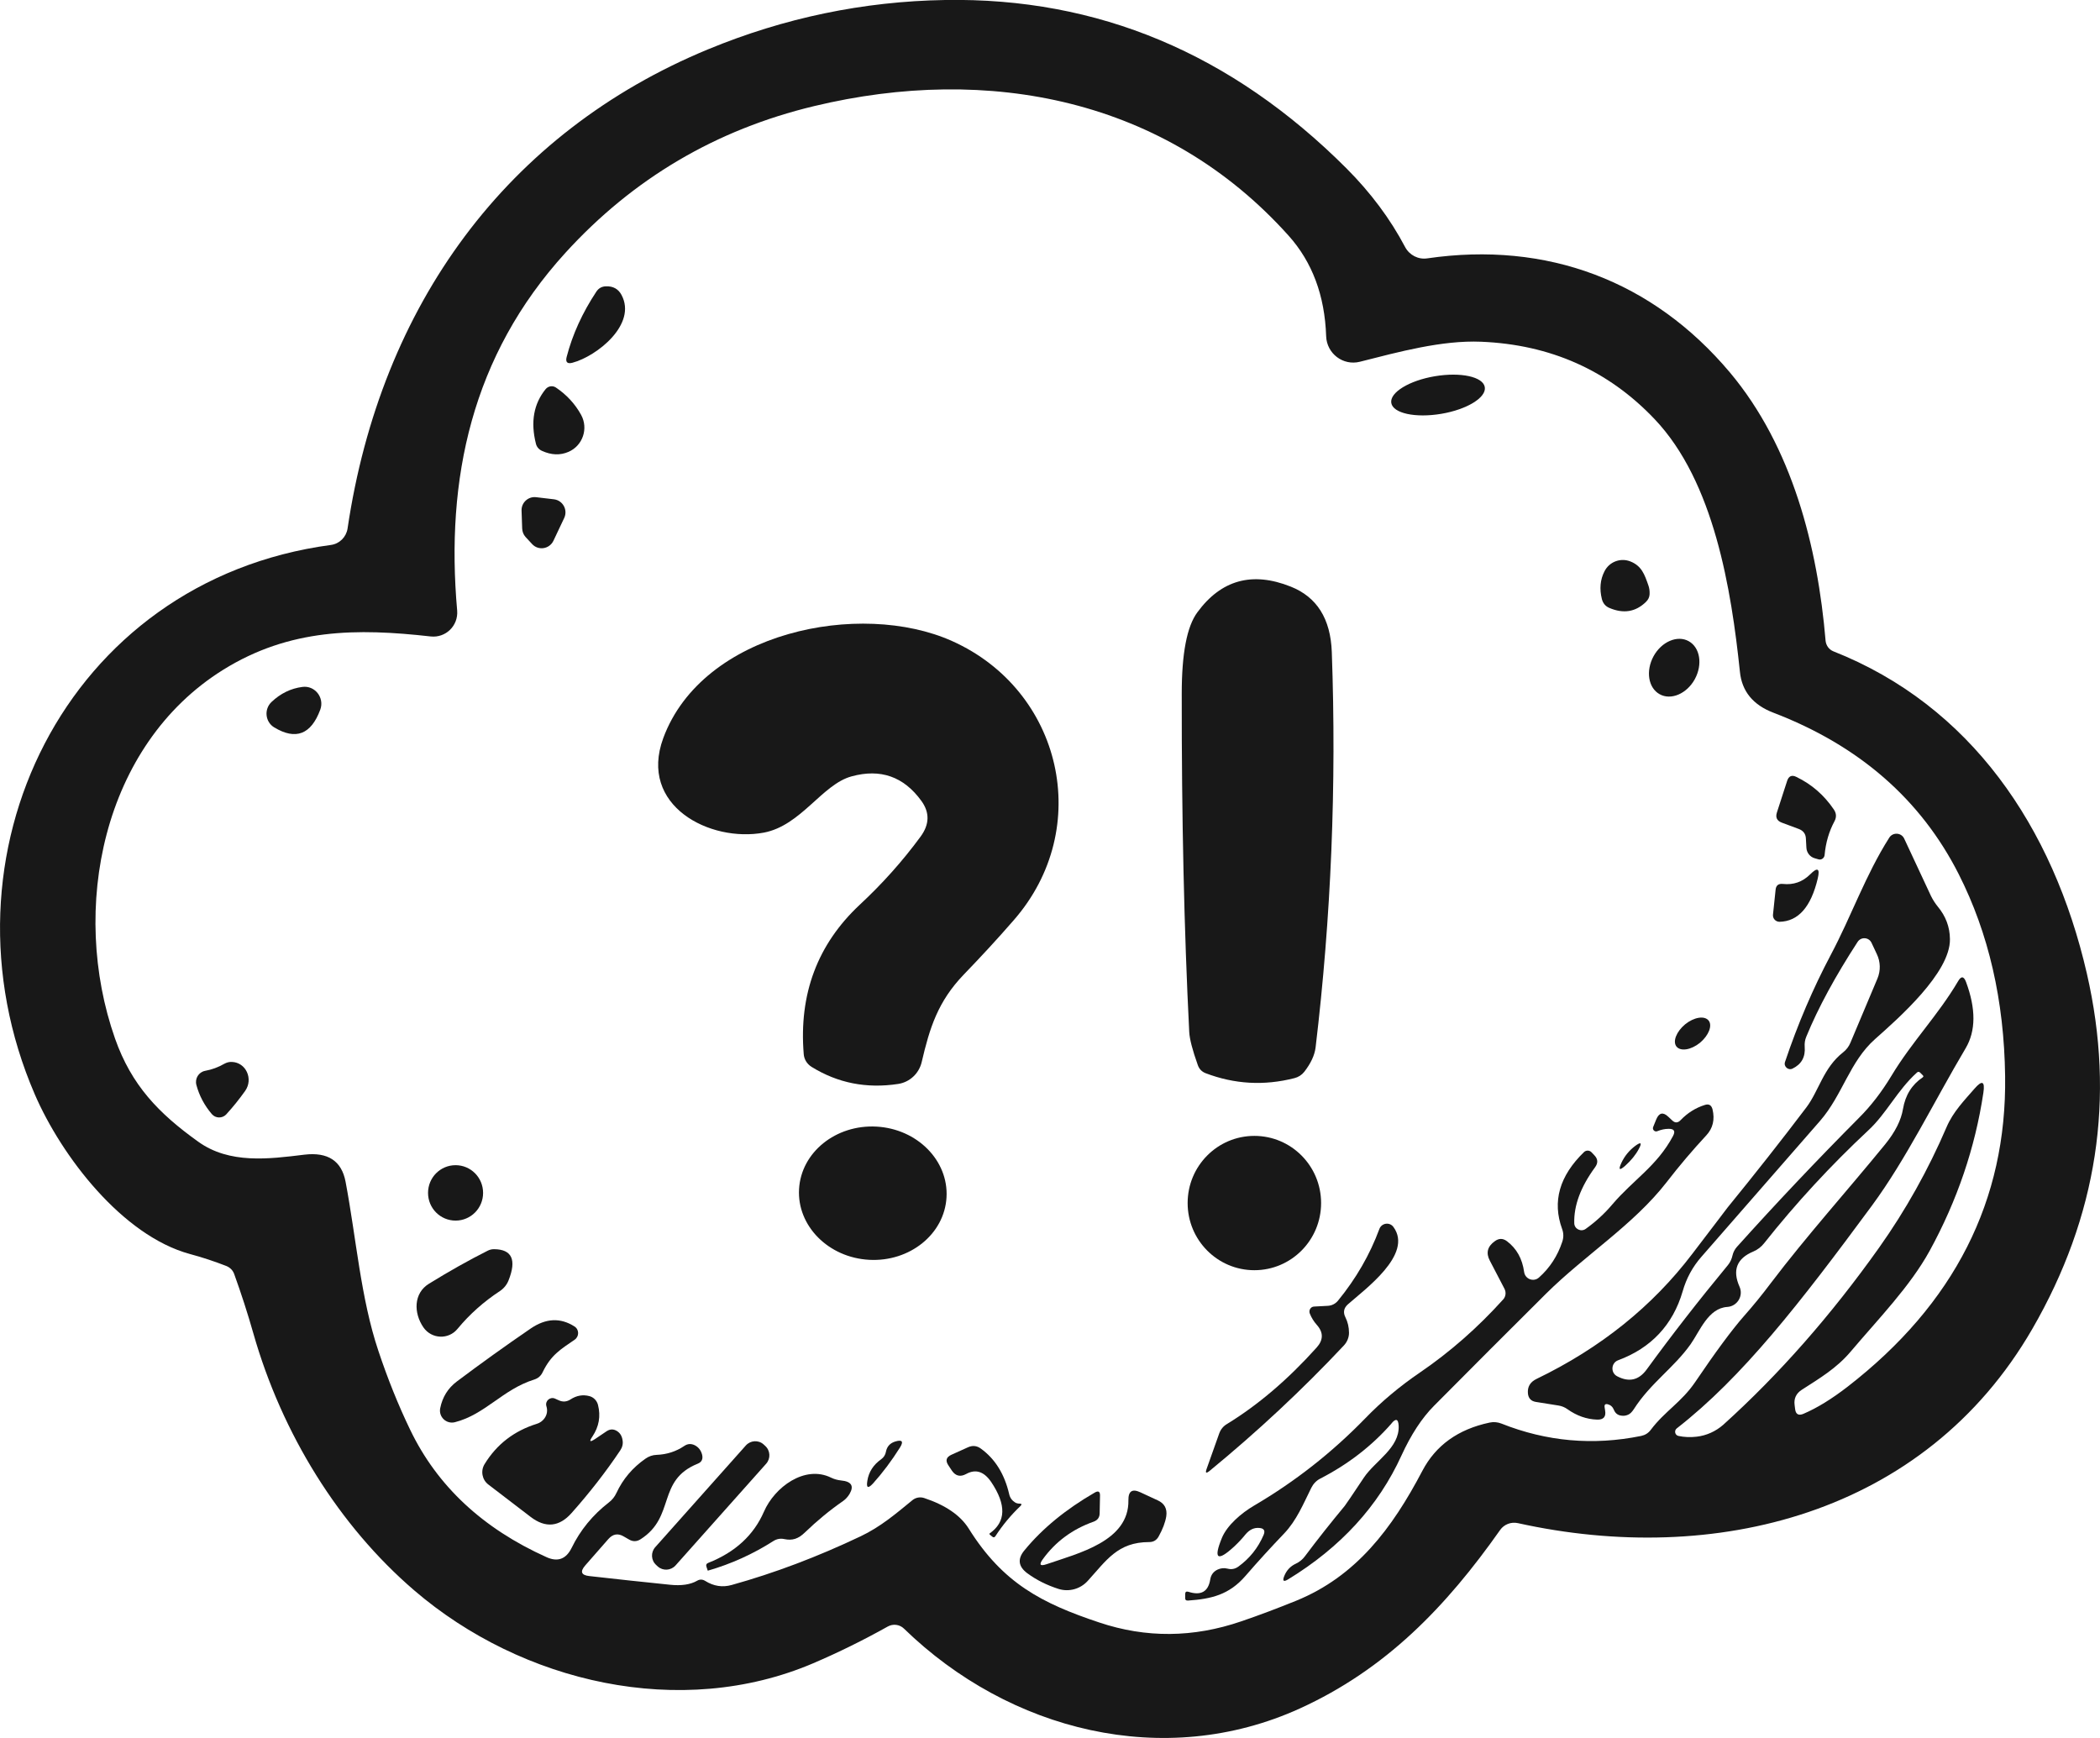 <svg width="116" height="96" viewBox="0 0 116 96" fill="none" xmlns="http://www.w3.org/2000/svg">
<g clip-path="url(#clip0_445_5055)">
<path d="M115.274 53.773C113.407 45.663 108.845 38.968 101.269 35.976C101.032 35.88 100.869 35.655 100.842 35.395C100.407 30.23 99.009 24.69 95.56 20.577C91.297 15.508 85.452 13.308 78.84 14.271C78.345 14.347 77.856 14.094 77.618 13.65C76.797 12.092 75.718 10.644 74.374 9.298C68.026 2.951 60.641 -0.144 52.203 -0C47.688 0.075 43.324 0.984 39.108 2.726C28.009 7.317 21.03 16.833 19.198 29.199C19.123 29.67 18.75 30.039 18.281 30.101C3.605 32.068 -3.761 47.296 1.921 60.447C3.394 63.856 6.748 68.249 10.488 69.267C11.181 69.452 11.853 69.677 12.504 69.93C12.715 70.019 12.864 70.169 12.939 70.381C13.326 71.453 13.679 72.54 13.991 73.639C15.573 79.201 18.729 84.283 22.884 87.85C28.83 92.953 37.601 94.996 44.919 91.874C46.31 91.279 47.682 90.603 49.039 89.844C49.331 89.68 49.698 89.728 49.935 89.961C55.753 95.617 64.306 97.776 71.794 94.374C76.553 92.208 79.879 88.751 82.866 84.509C83.083 84.201 83.47 84.051 83.844 84.133C94.678 86.531 106.313 83.689 112.26 73.407C115.851 67.197 116.855 60.652 115.274 53.773ZM102.057 76.598C101.181 77.274 100.373 77.773 99.62 78.094C99.348 78.21 99.192 78.121 99.158 77.827L99.131 77.609C99.083 77.247 99.219 76.967 99.525 76.769C100.509 76.133 101.446 75.587 102.24 74.644C103.761 72.847 105.505 71.064 106.591 69.09C108.112 66.309 109.103 63.399 109.558 60.359C109.653 59.723 109.49 59.648 109.069 60.133C108.506 60.782 107.888 61.411 107.528 62.251C106.51 64.622 105.268 66.842 103.801 68.912C101.147 72.649 98.276 75.915 95.187 78.702C94.773 79.064 94.264 79.296 93.721 79.358C93.368 79.399 93.035 79.385 92.716 79.317C92.519 79.276 92.465 79.023 92.621 78.9C96.253 76.072 99.43 71.979 103.401 66.596C105.308 64.007 106.836 60.837 108.58 57.899C109.144 56.943 109.151 55.727 108.601 54.244C108.479 53.916 108.329 53.903 108.159 54.203C107.053 56.082 105.614 57.537 104.48 59.423C103.944 60.311 103.347 61.09 102.674 61.759C100.366 64.082 98.119 66.453 95.94 68.878C95.825 69.008 95.743 69.165 95.703 69.335C95.655 69.547 95.574 69.725 95.445 69.882C93.829 71.836 92.336 73.756 90.958 75.648C90.523 76.242 89.98 76.365 89.322 76.017C88.955 75.819 88.996 75.279 89.383 75.136C91.195 74.466 92.404 73.189 92.947 71.33C93.15 70.613 93.497 69.971 93.992 69.411C96.008 67.108 98.187 64.608 100.529 61.923C101.785 60.481 102.165 58.644 103.577 57.394C104.86 56.253 107.739 53.732 107.711 51.873C107.705 51.197 107.474 50.596 107.033 50.07C106.89 49.892 106.768 49.701 106.666 49.496L105.186 46.326C105.03 45.984 104.555 45.957 104.358 46.272C103.034 48.362 102.281 50.575 101.127 52.748C100.149 54.593 99.307 56.56 98.601 58.657C98.513 58.91 98.778 59.142 99.016 59.026C99.511 58.787 99.735 58.384 99.688 57.817C99.674 57.626 99.701 57.441 99.776 57.264C100.434 55.658 101.385 53.916 102.613 52.024C102.803 51.737 103.231 51.764 103.38 52.078L103.672 52.7C103.876 53.124 103.89 53.616 103.706 54.053L102.213 57.599C102.125 57.81 101.989 57.988 101.806 58.131C100.719 58.985 100.475 60.242 99.789 61.158C98.398 62.996 96.938 64.847 95.424 66.705C95.404 66.739 94.752 67.587 93.483 69.254C91.277 72.157 88.412 74.459 84.875 76.167C84.522 76.338 84.366 76.605 84.4 76.973C84.427 77.24 84.577 77.397 84.841 77.438L86.084 77.636C86.26 77.663 86.437 77.732 86.586 77.841C87.095 78.203 87.638 78.394 88.215 78.415C88.575 78.429 88.724 78.258 88.663 77.909L88.636 77.732C88.616 77.588 88.67 77.534 88.813 77.568C88.969 77.609 89.084 77.711 89.152 77.882C89.227 78.067 89.369 78.176 89.566 78.196C89.695 78.217 89.817 78.196 89.939 78.142C90.048 78.094 90.15 77.991 90.252 77.834C91.168 76.4 92.465 75.552 93.388 74.248C93.897 73.523 94.359 72.26 95.411 72.191C95.961 72.157 96.314 71.583 96.09 71.078C95.682 70.162 95.934 69.513 96.85 69.13C97.088 69.028 97.284 68.878 97.441 68.68C99.212 66.446 101.133 64.369 103.204 62.435C104.209 61.506 104.799 60.229 105.879 59.252C105.94 59.19 106.008 59.19 106.069 59.252L106.211 59.395C106.259 59.443 106.252 59.477 106.204 59.511C105.607 59.914 105.247 60.495 105.118 61.254C105.016 61.875 104.684 62.531 104.134 63.207C102.009 65.81 99.803 68.256 97.814 70.879C97.332 71.522 96.836 72.13 96.327 72.704C95.662 73.462 94.759 74.685 93.626 76.359C92.872 77.459 91.956 77.957 91.189 78.975C91.053 79.16 90.876 79.269 90.652 79.317C87.998 79.856 85.425 79.624 82.934 78.633C82.723 78.552 82.506 78.531 82.282 78.579C80.544 78.948 79.309 79.836 78.569 81.243C76.892 84.441 74.903 87.071 71.604 88.417C70.579 88.833 69.567 89.216 68.563 89.558C65.915 90.466 63.302 90.487 60.715 89.619C57.559 88.567 55.393 87.453 53.506 84.427C53.044 83.696 52.223 83.136 51.049 82.746C50.825 82.671 50.58 82.719 50.404 82.862C49.487 83.614 48.639 84.338 47.546 84.857C45.15 85.998 42.774 86.893 40.418 87.549C39.909 87.692 39.42 87.617 38.952 87.323C38.809 87.235 38.66 87.228 38.517 87.31C38.144 87.528 37.635 87.604 36.997 87.535C35.537 87.385 34.057 87.228 32.557 87.057C32.102 87.009 32.028 86.811 32.333 86.463L33.603 85.014C33.854 84.728 34.139 84.68 34.458 84.871L34.743 85.035C34.96 85.165 35.178 85.158 35.388 85.021C37.329 83.778 36.264 81.776 38.531 80.854C38.762 80.765 38.843 80.594 38.782 80.348C38.721 80.116 38.592 79.945 38.388 79.836C38.185 79.733 37.988 79.74 37.798 79.87C37.343 80.177 36.834 80.341 36.27 80.362C36.046 80.369 35.836 80.444 35.653 80.574C34.947 81.066 34.41 81.694 34.051 82.466C33.956 82.671 33.813 82.856 33.63 82.992C32.74 83.682 32.055 84.516 31.573 85.506C31.267 86.121 30.806 86.292 30.188 86.012C26.665 84.427 24.153 82.084 22.66 78.982C21.994 77.602 21.411 76.147 20.901 74.617C19.924 71.706 19.68 68.4 19.089 65.277C18.872 64.123 18.111 63.624 16.808 63.781C14.853 64.02 12.681 64.307 10.95 63.064C8.764 61.499 7.264 59.949 6.354 57.366C3.849 50.234 5.641 41.168 12.321 37.001C16.007 34.705 19.727 34.698 23.793 35.156C24.622 35.245 25.321 34.562 25.253 33.728C24.608 26.453 26.054 19.648 31.233 13.964C34.974 9.858 39.556 7.16 44.966 5.862C54.606 3.546 64.401 5.452 71.183 13.021C72.487 14.476 73.179 16.328 73.254 18.569C73.287 19.532 74.19 20.215 75.114 19.983C77.272 19.436 79.648 18.787 81.807 18.876C85.642 19.033 88.833 20.454 91.392 23.146C94.684 26.603 95.635 32.567 96.11 37.11C96.219 38.183 96.83 38.934 97.95 39.364C102.681 41.175 106.096 44.147 108.193 48.28C109.85 51.546 110.705 55.269 110.759 59.443C110.854 66.309 107.956 72.027 102.057 76.598Z" fill="#181818"/>
<path d="M31.62 20.037C31.335 20.113 31.227 20.003 31.301 19.716C31.62 18.48 32.17 17.277 32.937 16.116C33.066 15.918 33.243 15.822 33.474 15.815C33.867 15.802 34.152 15.959 34.329 16.287C35.205 17.913 32.964 19.682 31.62 20.037Z" fill="#181818"/>
<path d="M82.017 21.383C82.112 21.957 81.033 22.62 79.608 22.859C78.182 23.098 76.947 22.831 76.852 22.258C76.757 21.684 77.836 21.021 79.261 20.782C80.687 20.543 81.922 20.809 82.017 21.383Z" fill="#181818"/>
<path d="M30.147 21.485C30.29 21.322 30.528 21.287 30.704 21.404C31.295 21.8 31.763 22.305 32.102 22.92C32.51 23.672 32.191 24.614 31.41 24.956C30.942 25.161 30.453 25.14 29.93 24.901C29.767 24.826 29.645 24.683 29.604 24.512C29.299 23.303 29.482 22.299 30.147 21.485Z" fill="#181818"/>
<path d="M28.844 29.192L28.81 28.201C28.796 27.764 29.177 27.409 29.618 27.464L30.602 27.58C31.091 27.641 31.376 28.167 31.166 28.611L30.568 29.875C30.344 30.333 29.733 30.429 29.387 30.046L29.027 29.657C28.912 29.527 28.851 29.363 28.844 29.192Z" fill="#181818"/>
<path d="M91.046 32.314C91.107 32.472 91.128 32.642 91.121 32.82C91.114 32.984 91.046 33.127 90.917 33.25C90.347 33.804 89.675 33.913 88.894 33.578C88.684 33.489 88.548 33.325 88.487 33.1C88.344 32.533 88.392 32.014 88.629 31.556C88.894 31.03 89.512 30.798 90.055 31.01C90.68 31.256 90.843 31.734 91.046 32.314Z" fill="#181818"/>
<path d="M71.298 32.403C72.744 32.977 73.498 34.179 73.566 36.01C73.831 43.368 73.532 50.658 72.67 57.865C72.615 58.295 72.405 58.74 72.045 59.204C71.903 59.382 71.719 59.498 71.502 59.553C69.825 59.983 68.189 59.887 66.594 59.279C66.384 59.197 66.241 59.047 66.166 58.835C65.868 58.002 65.712 57.394 65.691 57.004C65.406 51.368 65.27 45.138 65.277 38.313C65.277 36.099 65.562 34.603 66.139 33.824C67.456 32.027 69.174 31.556 71.298 32.403Z" fill="#181818"/>
<path d="M47.044 42.883C45.414 43.32 44.254 45.602 42.19 45.992C39.223 46.545 35.259 44.516 36.637 40.772C38.809 34.89 47.519 33.134 52.59 35.409C58.652 38.121 60.451 45.739 55.991 50.835C55.101 51.86 54.178 52.857 53.235 53.834C51.809 55.317 51.354 56.772 50.913 58.664C50.764 59.3 50.248 59.778 49.61 59.874C47.865 60.14 46.276 59.826 44.831 58.931C44.579 58.774 44.416 58.514 44.396 58.22C44.125 54.907 45.157 52.161 47.485 49.981C48.727 48.827 49.854 47.57 50.852 46.21C51.347 45.534 51.361 44.878 50.893 44.236C49.922 42.897 48.639 42.446 47.044 42.883Z" fill="#181818"/>
<path d="M91.677 38.347C91.046 37.999 90.897 37.063 91.338 36.25C91.779 35.444 92.655 35.068 93.279 35.416C93.91 35.765 94.06 36.701 93.619 37.514C93.177 38.32 92.302 38.696 91.677 38.347Z" fill="#181818"/>
<path d="M17.691 39.2C17.182 40.574 16.333 40.895 15.145 40.178C14.65 39.877 14.575 39.18 14.996 38.777C15.491 38.306 16.062 38.026 16.7 37.944C17.392 37.848 17.935 38.538 17.691 39.2Z" fill="#181818"/>
<path d="M99.355 45.787L98.418 45.438C98.153 45.336 98.065 45.151 98.153 44.878L98.717 43.136C98.805 42.863 98.981 42.788 99.233 42.917C100.081 43.327 100.767 43.928 101.303 44.721C101.439 44.926 101.452 45.138 101.337 45.356C101.031 45.923 100.848 46.552 100.787 47.235C100.767 47.406 100.604 47.515 100.448 47.467L100.237 47.406C99.979 47.331 99.796 47.098 99.782 46.825L99.755 46.333C99.749 46.067 99.613 45.882 99.355 45.787Z" fill="#181818"/>
<path d="M100.407 48.532C100.034 50.104 99.328 50.896 98.296 50.917C98.086 50.917 97.916 50.739 97.936 50.527L98.079 49.161C98.099 48.908 98.235 48.799 98.486 48.826C99.063 48.888 99.565 48.717 99.986 48.3C100.4 47.883 100.543 47.965 100.407 48.532Z" fill="#181818"/>
<path d="M94.379 56.369C94.603 56.649 94.385 57.195 93.904 57.599C93.415 57.995 92.838 58.09 92.607 57.81C92.383 57.53 92.6 56.984 93.082 56.581C93.571 56.184 94.148 56.089 94.379 56.369Z" fill="#181818"/>
<path d="M12.389 58.761C12.524 58.685 12.667 58.651 12.809 58.658C13.59 58.685 14.004 59.601 13.543 60.257C13.223 60.708 12.877 61.138 12.497 61.555C12.28 61.787 11.907 61.78 11.703 61.541C11.289 61.056 11.004 60.516 10.848 59.929C10.753 59.574 10.977 59.218 11.33 59.15C11.703 59.082 12.056 58.952 12.389 58.761Z" fill="#181818"/>
<path d="M76.872 78.62C75.786 79.863 74.469 80.881 72.928 81.674C72.711 81.783 72.541 81.967 72.432 82.186C71.991 83.074 71.624 83.983 70.925 84.714C70.199 85.472 69.493 86.244 68.807 87.037C67.898 88.096 66.906 88.321 65.624 88.41C65.515 88.417 65.461 88.369 65.467 88.26V88.055C65.467 87.931 65.528 87.891 65.644 87.925C66.343 88.15 66.744 87.918 66.852 87.242C66.893 86.989 67.029 86.804 67.266 86.695C67.436 86.62 67.612 86.599 67.809 86.647C68.02 86.702 68.217 86.668 68.4 86.538C69.031 86.08 69.493 85.499 69.798 84.789C69.9 84.55 69.819 84.42 69.568 84.4C69.276 84.372 69.025 84.488 68.8 84.755C68.597 85.007 68.386 85.226 68.176 85.424C67.246 86.278 67.015 86.121 67.497 84.946C67.782 84.256 68.563 83.58 69.276 83.163C71.536 81.838 73.579 80.232 75.406 78.353C76.295 77.431 77.313 76.577 78.447 75.805C80.096 74.678 81.624 73.339 83.029 71.781C83.178 71.624 83.205 71.385 83.104 71.187C82.852 70.695 82.581 70.176 82.296 69.636C82.072 69.213 82.16 68.85 82.574 68.557C82.798 68.393 83.022 68.393 83.246 68.564C83.776 68.966 84.088 69.527 84.19 70.258C84.244 70.654 84.712 70.832 85.011 70.565C85.609 70.032 86.036 69.376 86.294 68.598C86.376 68.359 86.376 68.119 86.287 67.88C85.737 66.371 86.138 64.956 87.496 63.638C87.611 63.529 87.788 63.529 87.903 63.638L88.066 63.809C88.27 64.02 88.283 64.239 88.107 64.478C87.312 65.564 86.932 66.589 86.959 67.566C86.966 67.887 87.333 68.065 87.591 67.88C88.134 67.491 88.623 67.047 89.057 66.534C90.218 65.168 91.528 64.41 92.41 62.757C92.56 62.483 92.478 62.347 92.166 62.353C91.956 62.353 91.752 62.401 91.548 62.483C91.406 62.545 91.257 62.394 91.318 62.251L91.487 61.834C91.643 61.458 91.867 61.411 92.159 61.691L92.37 61.889C92.526 62.039 92.682 62.032 92.831 61.875C93.218 61.472 93.666 61.192 94.169 61.035C94.393 60.96 94.535 61.042 94.596 61.274C94.732 61.841 94.617 62.319 94.257 62.709C93.503 63.522 92.77 64.382 92.058 65.305C90.225 67.662 87.55 69.329 85.412 71.447C83.321 73.523 81.257 75.593 79.214 77.65C78.542 78.326 77.944 79.242 77.415 80.396C76.145 83.183 74.061 85.465 71.149 87.242C70.898 87.392 70.83 87.33 70.939 87.057C71.061 86.75 71.271 86.517 71.577 86.374C71.781 86.278 71.95 86.142 72.086 85.957C72.792 85.014 73.525 84.092 74.279 83.183C74.326 83.129 74.679 82.61 75.338 81.619C75.955 80.697 77.32 79.979 77.259 78.75C77.238 78.381 77.109 78.333 76.872 78.613V78.62Z" fill="#181818"/>
<path d="M52.284 66.138C52.169 68.167 50.255 69.711 48.008 69.588C45.761 69.465 44.023 67.716 44.138 65.68C44.254 63.651 46.168 62.108 48.415 62.23C50.662 62.353 52.4 64.102 52.284 66.138Z" fill="#181818"/>
<path d="M72.975 66.453C72.975 68.502 71.326 70.162 69.289 70.162C67.253 70.162 65.603 68.502 65.603 66.453C65.603 64.403 67.253 62.743 69.289 62.743C71.326 62.743 72.975 64.403 72.975 66.453Z" fill="#181818"/>
<path d="M90.326 63.297C90.645 63.058 90.713 63.119 90.523 63.468C90.353 63.789 90.102 64.096 89.776 64.39C89.45 64.677 89.382 64.622 89.566 64.226C89.736 63.864 89.987 63.55 90.326 63.297Z" fill="#181818"/>
<path d="M26.685 65.892C26.685 66.739 26.006 67.422 25.165 67.422C24.323 67.422 23.644 66.739 23.644 65.892C23.644 65.044 24.323 64.361 25.165 64.361C26.006 64.361 26.685 65.044 26.685 65.892Z" fill="#181818"/>
<path d="M74.319 72.765C74.448 73.024 74.516 73.311 74.516 73.619C74.516 73.878 74.414 74.124 74.237 74.316C71.936 76.768 69.459 79.077 66.804 81.257C66.621 81.4 66.573 81.366 66.648 81.147L67.347 79.18C67.429 78.954 67.571 78.777 67.782 78.654C69.499 77.602 71.149 76.194 72.731 74.432C73.104 74.015 73.111 73.598 72.737 73.181C72.574 72.997 72.445 72.792 72.35 72.553C72.282 72.375 72.398 72.177 72.588 72.17L73.355 72.129C73.572 72.116 73.769 72.013 73.905 71.849C74.91 70.62 75.67 69.301 76.193 67.887C76.315 67.552 76.763 67.484 76.973 67.778C78.073 69.287 75.385 71.221 74.448 72.054C74.224 72.259 74.183 72.498 74.319 72.765Z" fill="#181818"/>
<path d="M26.943 69.083C27.052 69.028 27.167 69.001 27.29 69.001C28.281 69.008 28.545 69.588 28.09 70.729C27.995 70.969 27.826 71.174 27.609 71.317C26.726 71.898 25.945 72.588 25.273 73.401C24.778 74.009 23.841 73.968 23.393 73.326C22.843 72.533 22.836 71.433 23.698 70.907C24.805 70.224 25.884 69.616 26.943 69.083Z" fill="#181818"/>
<path d="M31.742 74.002C30.941 74.548 30.432 74.856 29.977 75.792C29.882 75.997 29.726 76.133 29.509 76.202C27.764 76.748 26.8 78.135 25.124 78.559C24.655 78.675 24.221 78.265 24.316 77.787C24.438 77.172 24.744 76.68 25.232 76.311C26.543 75.327 27.9 74.35 29.319 73.38C30.154 72.813 30.955 72.772 31.736 73.271C32 73.442 32 73.824 31.742 74.002Z" fill="#181818"/>
<path d="M32.87 79.487L33.508 79.057C33.705 78.927 33.901 78.927 34.098 79.057C34.261 79.166 34.356 79.33 34.39 79.556C34.424 79.754 34.377 79.945 34.261 80.116C33.46 81.312 32.564 82.459 31.58 83.566C30.894 84.345 30.134 84.42 29.306 83.785L26.977 82.002C26.631 81.742 26.536 81.25 26.767 80.874C27.439 79.775 28.403 79.037 29.652 78.647C29.828 78.593 29.971 78.49 30.079 78.34C30.222 78.135 30.256 77.909 30.181 77.67C30.1 77.383 30.385 77.137 30.657 77.254L30.867 77.349C31.091 77.452 31.308 77.431 31.512 77.301C31.845 77.083 32.197 77.021 32.557 77.117C32.788 77.178 32.971 77.363 33.032 77.602C33.189 78.224 33.087 78.804 32.727 79.344C32.53 79.631 32.578 79.679 32.87 79.487Z" fill="#181818"/>
<path d="M48.937 80.191C48.992 79.904 49.161 79.713 49.453 79.624C49.84 79.508 49.922 79.624 49.711 79.959C49.243 80.703 48.747 81.359 48.225 81.94C47.946 82.24 47.844 82.193 47.912 81.79C47.987 81.305 48.245 80.908 48.679 80.601C48.815 80.505 48.91 80.355 48.937 80.191Z" fill="#181818"/>
<path d="M37.316 86.47C37.058 86.757 36.617 86.784 36.331 86.524L36.25 86.449C35.958 86.189 35.938 85.746 36.196 85.459L41.199 79.843C41.457 79.556 41.898 79.528 42.183 79.788L42.264 79.863C42.556 80.123 42.577 80.567 42.319 80.854L37.316 86.47Z" fill="#181818"/>
<path d="M54.755 81.866C54.355 81.278 53.893 81.128 53.363 81.422C53.044 81.592 52.786 81.531 52.583 81.237L52.393 80.95C52.209 80.684 52.264 80.486 52.556 80.356L53.479 79.939C53.73 79.83 53.961 79.857 54.178 80.014C54.965 80.581 55.488 81.422 55.746 82.535C55.787 82.726 55.902 82.884 56.065 82.986C56.14 83.034 56.221 83.054 56.31 83.054C56.438 83.054 56.459 83.102 56.364 83.191C55.841 83.69 55.38 84.243 54.986 84.851C54.938 84.926 54.877 84.94 54.809 84.878L54.667 84.762C54.667 84.762 54.646 84.715 54.667 84.701C55.57 84.066 55.597 83.123 54.755 81.866Z" fill="#181818"/>
<path d="M42.719 85.123C41.592 85.841 40.391 86.387 39.108 86.756C39.108 86.756 39.103 86.756 39.094 86.756L39.026 86.551C38.986 86.442 39.02 86.367 39.128 86.326C40.615 85.738 41.633 84.796 42.197 83.504C42.78 82.152 44.45 80.908 45.903 81.619C46.08 81.707 46.27 81.755 46.46 81.776C47.03 81.831 47.186 82.076 46.928 82.52C46.833 82.678 46.711 82.814 46.562 82.917C45.815 83.436 45.116 84.017 44.457 84.652C44.104 84.994 43.778 85.11 43.324 85.014C43.106 84.966 42.903 85.007 42.719 85.123Z" fill="#181818"/>
<path d="M57.81 86.402C59.575 85.794 62.372 85.131 62.331 82.87C62.324 82.364 62.542 82.221 62.996 82.432L63.94 82.87C64.327 83.04 64.483 83.341 64.422 83.758C64.368 84.093 64.225 84.468 64.001 84.871C63.886 85.076 63.716 85.179 63.478 85.179C61.727 85.179 61.109 86.204 60.077 87.331C59.67 87.775 59.046 87.946 58.475 87.768C57.831 87.563 57.254 87.276 56.744 86.9C56.249 86.531 56.194 86.108 56.588 85.636C57.579 84.427 58.876 83.368 60.471 82.446C60.668 82.33 60.77 82.385 60.763 82.617L60.743 83.58C60.743 83.812 60.634 83.969 60.41 84.052C59.236 84.468 58.306 85.158 57.606 86.122C57.382 86.429 57.45 86.525 57.81 86.402Z" fill="#181818"/>
</g>
<defs>
<clipPath id="clip0_445_5055">
<rect width="116" height="96" fill="white"/>
</clipPath>
</defs>
</svg>
